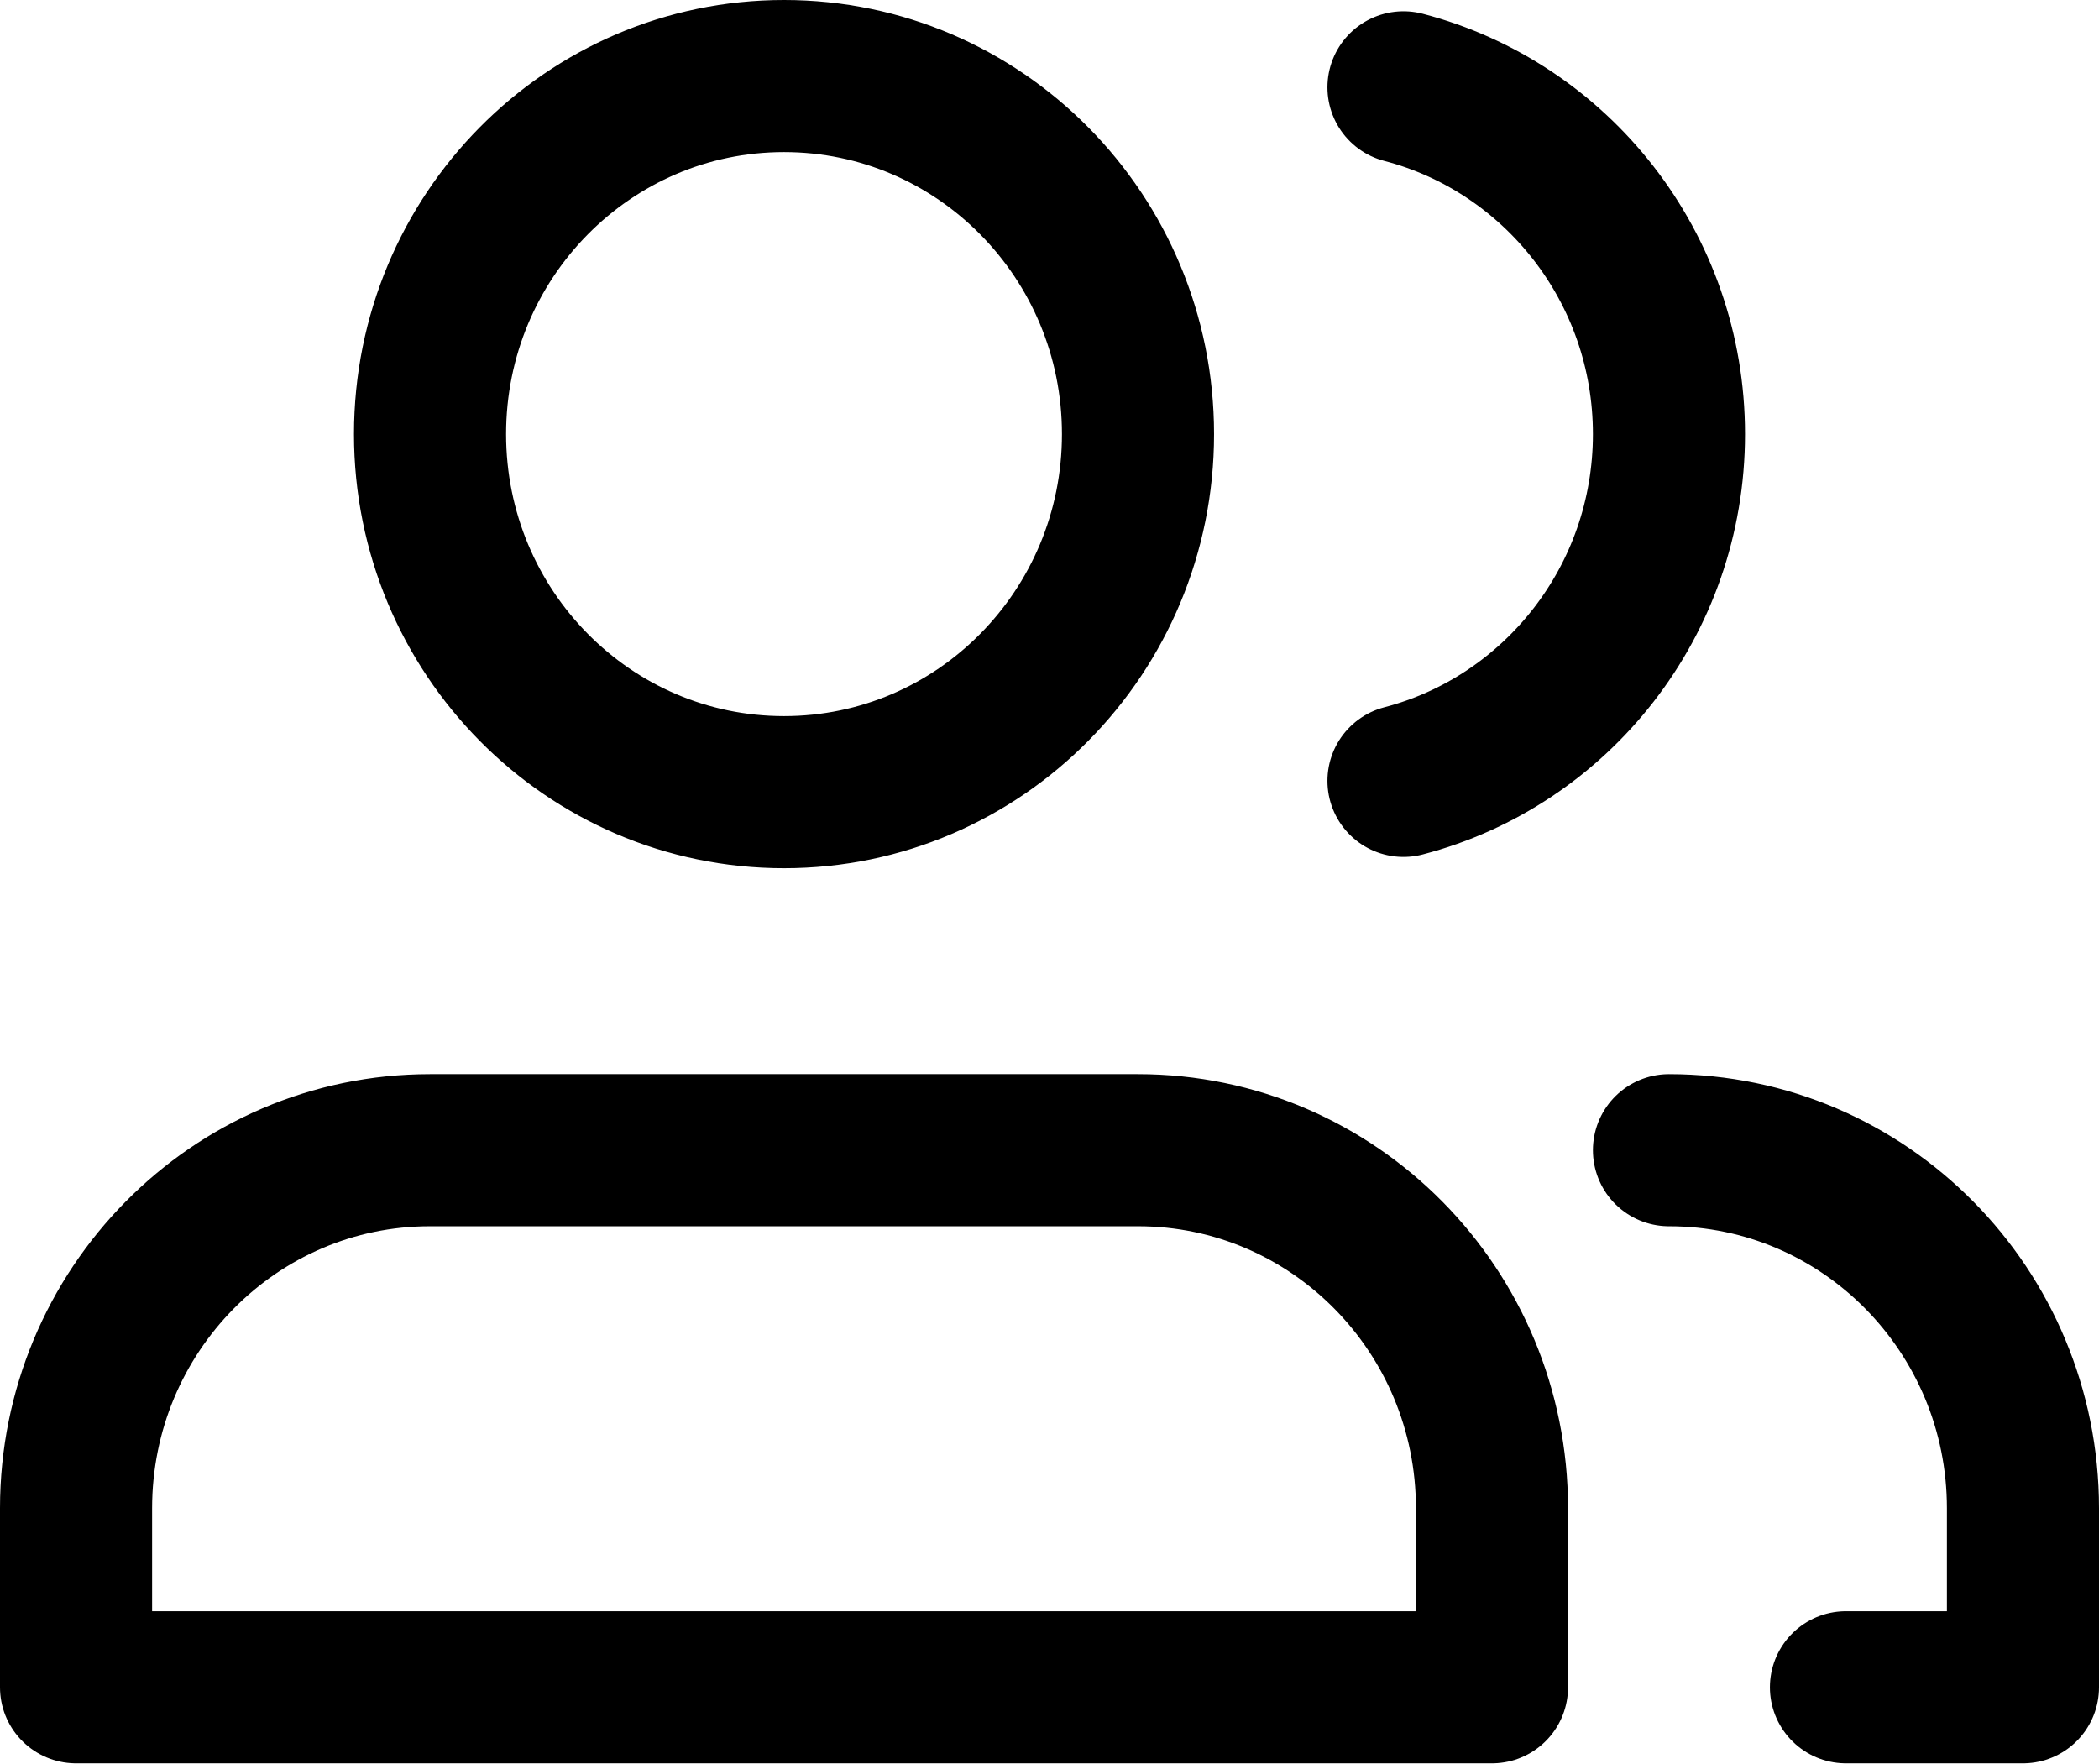 <svg width="552" height="464" viewBox="0 0 552 464" fill="none" xmlns="http://www.w3.org/2000/svg">
<path d="M438.909 302.483C490.322 302.483 532 344.64 532 396.644V443.724H485.455M369.091 205.355C409.242 194.903 438.909 158.036 438.909 114.161C438.909 70.286 409.242 33.419 369.091 22.967M299.273 114.161C299.273 166.165 257.595 208.322 206.182 208.322C154.769 208.322 113.091 166.165 113.091 114.161C113.091 62.157 154.769 20 206.182 20C257.595 20 299.273 62.157 299.273 114.161ZM113.091 302.483H299.273C350.685 302.483 392.364 344.64 392.364 396.644V443.724H20V396.644C20 344.64 61.678 302.483 113.091 302.483Z" stroke="black" stroke-width="40" stroke-linecap="round" stroke-linejoin="round"/>
</svg>
